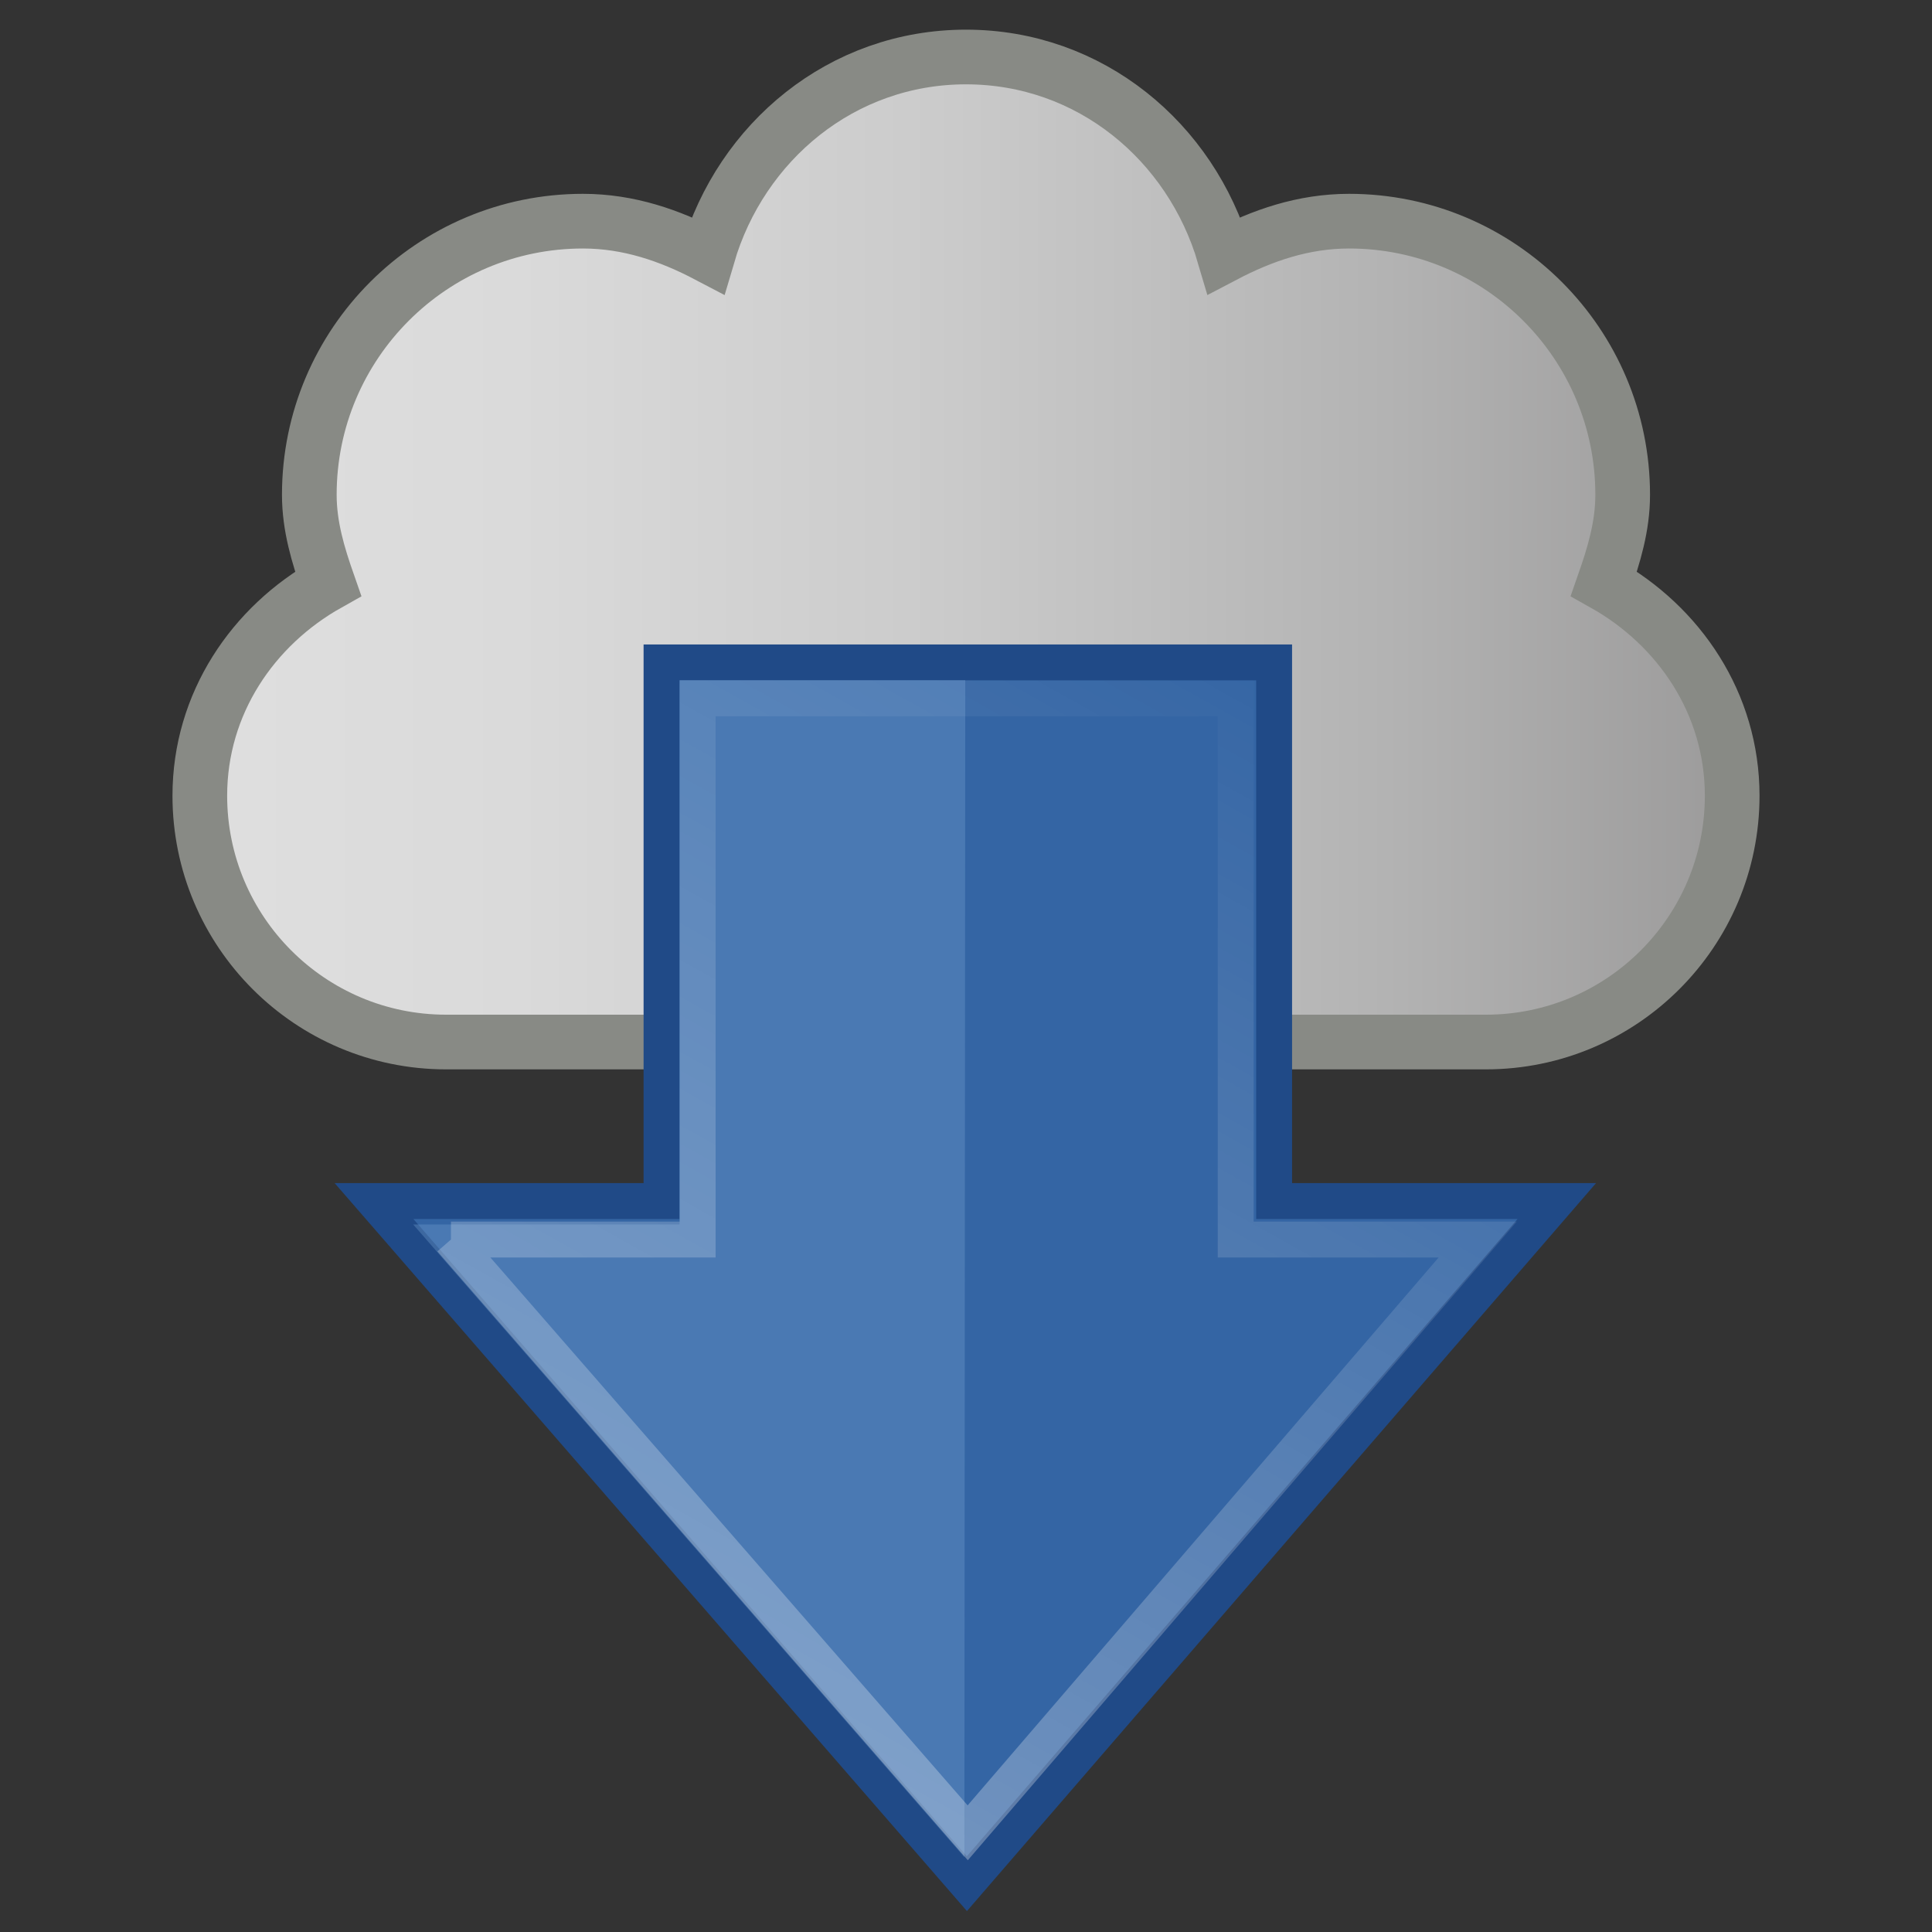 <?xml version="1.0" encoding="UTF-8" standalone="no"?>
<!-- Created with Inkscape (http://www.inkscape.org/) -->

<svg
   xmlns:dc="http://purl.org/dc/elements/1.1/"
   xmlns:cc="http://creativecommons.org/ns#"
   xmlns:rdf="http://www.w3.org/1999/02/22-rdf-syntax-ns#"
   xmlns:svg="http://www.w3.org/2000/svg"
   xmlns="http://www.w3.org/2000/svg"
   xmlns:xlink="http://www.w3.org/1999/xlink"
   xmlns:sodipodi="http://sodipodi.sourceforge.net/DTD/sodipodi-0.dtd"
   xmlns:inkscape="http://www.inkscape.org/namespaces/inkscape"
   width="40"
   height="40"
   id="svg15348"
   version="1.1"
   inkscape:version="0.47 r22583"
   sodipodi:docname="up.svg">
  <rect width="100%" height="100%" fill="#333333" stroke="none"/>
  <defs
     id="defs15350">
    <inkscape:perspective
       sodipodi:type="inkscape:persp3d"
       inkscape:vp_x="0 : 526.18109 : 1"
       inkscape:vp_y="0 : 1000 : 0"
       inkscape:vp_z="744.09448 : 526.18109 : 1"
       inkscape:persp3d-origin="372.04724 : 350.78739 : 1"
       id="perspective15356" />
    <inkscape:perspective
       id="perspective15307"
       inkscape:persp3d-origin="0.5 : 0.33333333 : 1"
       inkscape:vp_z="1 : 0.5 : 1"
       inkscape:vp_y="0 : 1000 : 0"
       inkscape:vp_x="0 : 0.5 : 1"
       sodipodi:type="inkscape:persp3d" />
    <linearGradient
       id="linearGradient5113"
       inkscape:collect="always">
      <stop
         id="stop5115"
         offset="0"
         style="stop-color:white;stop-opacity:1;" />
      <stop
         id="stop5117"
         offset="1"
         style="stop-color:white;stop-opacity:0;" />
    </linearGradient>
    <linearGradient
       inkscape:collect="always"
       xlink:href="#linearGradient5113"
       id="linearGradient15483"
       gradientUnits="userSpaceOnUse"
       gradientTransform="matrix(0,-0.485,0.483,0,-36.38,52.632)"
       x1="43.13"
       y1="15.195"
       x2="7.931"
       y2="34.731" />
    <linearGradient
       inkscape:collect="always"
       xlink:href="#linearGradient5850"
       id="linearGradient3610"
       x1="3.571"
       y1="1023.739"
       x2="36.429"
       y2="1023.739"
       gradientUnits="userSpaceOnUse" />
    <inkscape:perspective
       id="perspective4699"
       inkscape:persp3d-origin="0.5 : 0.33333333 : 1"
       inkscape:vp_z="1 : 0.5 : 1"
       inkscape:vp_y="0 : 1000 : 0"
       inkscape:vp_x="0 : 0.5 : 1"
       sodipodi:type="inkscape:persp3d" />
    <linearGradient
       inkscape:collect="always"
       xlink:href="#linearGradient5850"
       id="linearGradient4689"
       x1="-50.474"
       y1="25.806"
       x2="-38.027"
       y2="25.806"
       gradientUnits="userSpaceOnUse" />
    <linearGradient
       y2="68.888"
       y1="68.888"
       x2="117.538"
       x1="0.947"
       id="linearGradient5850"
       gradientUnits="userSpaceOnUse">
      <stop
         style="stop-color: rgb(223, 223, 223);"
         offset="0"
         id="stop5852" />
      <stop
         style="stop-color: rgb(218, 218, 218);"
         offset="0.217"
         id="stop5854" />
      <stop
         style="stop-color: rgb(203, 203, 203);"
         offset="0.48"
         id="stop5856" />
      <stop
         style="stop-color: rgb(179, 179, 179);"
         offset="0.765"
         id="stop5858" />
      <stop
         style="stop-color: rgb(154, 153, 153);"
         offset="1"
         id="stop5860" />
    </linearGradient>
    <linearGradient
       gradientTransform="translate(42.733,994.459)"
       y2="25.806"
       x2="-38.027"
       y1="25.806"
       x1="-50.474"
       gradientUnits="userSpaceOnUse"
       id="linearGradient4711"
       xlink:href="#linearGradient5850"
       inkscape:collect="always" />
  </defs>
  <sodipodi:namedview
     id="base"
     pagecolor="#ffffff"
     bordercolor="#666666"
     borderopacity="1.0"
     inkscape:pageopacity="0.0"
     inkscape:pageshadow="2"
     inkscape:zoom="11.2"
     inkscape:cx="18.039898"
     inkscape:cy="18.880146"
     inkscape:document-units="px"
     inkscape:current-layer="layer1"
     showgrid="false"
     inkscape:window-width="1680"
     inkscape:window-height="977"
     inkscape:window-x="0"
     inkscape:window-y="24"
     inkscape:window-maximized="1" />
  <g
     inkscape:label="Layer 1"
     inkscape:groupmode="layer"
     id="layer1"
     transform="translate(0,-1012.362)">
    <path
       sodipodi:nodetypes="ccsscsssscsscc"
       id="path7055"
       d="m 20,1013.542 c -2.573,0 -4.657,1.757 -5.346,4.107 -0.785,-0.412 -1.637,-0.708 -2.585,-0.708 -3.127,0 -5.665,2.538 -5.665,5.665 0,0.656 0.184,1.255 0.389,1.841 -1.556,0.873 -2.656,2.48 -2.656,4.39 0,2.814 2.284,5.099 5.099,5.099 0.201,0 21.327,0 21.528,0 2.814,0 5.099,-2.284 5.099,-5.099 0,-1.91 -1.099,-3.517 -2.656,-4.39 0.205,-0.586 0.389,-1.185 0.389,-1.841 0,-3.127 -2.538,-5.665 -5.665,-5.665 -0.948,0 -1.799,0.296 -2.585,0.708 -0.69,-2.351 -2.774,-4.107 -5.346,-4.107 z"
       style="fill:url(#linearGradient3610);fill-opacity:1.0;stroke:#888a85;stroke-width:1.132;stroke-linecap:butt;stroke-linejoin:miter;stroke-miterlimit:2;stroke-opacity:1;stroke-dasharray:none;stroke-dashoffset:0" />
    <g
       id="g15271"
       transform="matrix(1.539,0,0,-1.539,56.673,1100.723)">
      <path
         sodipodi:nodetypes="cccccccc"
         id="path4348"
         d="m -31.793,41.257 7.976,-9.183 7.936,9.183 -3.803,0 0,7.246 -8.241,0 0,-7.246 -3.868,0 z"
         style="color:#000000;fill:#3465a4;fill-opacity:1;fill-rule:nonzero;stroke:#204a87;stroke-width:0.483;stroke-linecap:butt;stroke-linejoin:miter;stroke-miterlimit:4;stroke-opacity:1;stroke-dasharray:none;stroke-dashoffset:0;marker:none;visibility:visible;display:inline;overflow:visible" />
      <path
         sodipodi:nodetypes="cccccc"
         id="path4352"
         d="m -27.682,48.265 3.843,0 -0.012,-15.835 -7.415,8.512 3.584,0 0,7.323 z"
         style="opacity:0.354;color:#000000;fill:#729fcf;fill-opacity:1;fill-rule:nonzero;stroke:none;stroke-width:1;marker:none;visibility:visible;display:inline;overflow:visible" />
      <path
         sodipodi:nodetypes="cccccccc"
         id="path4360"
         d="m -30.758,40.739 6.952,-7.981 6.861,7.981 -3.256,0 0,7.281 -7.238,0 0,-7.281 -3.319,0 z"
         style="opacity:0.354;color:#000000;fill:none;stroke:url(#linearGradient15483);stroke-width:0.483;stroke-linecap:butt;stroke-linejoin:miter;stroke-miterlimit:4;stroke-opacity:1;stroke-dasharray:none;stroke-dashoffset:0;marker:none;visibility:visible;display:inline;overflow:visible" />
    </g>
  </g>
</svg>
